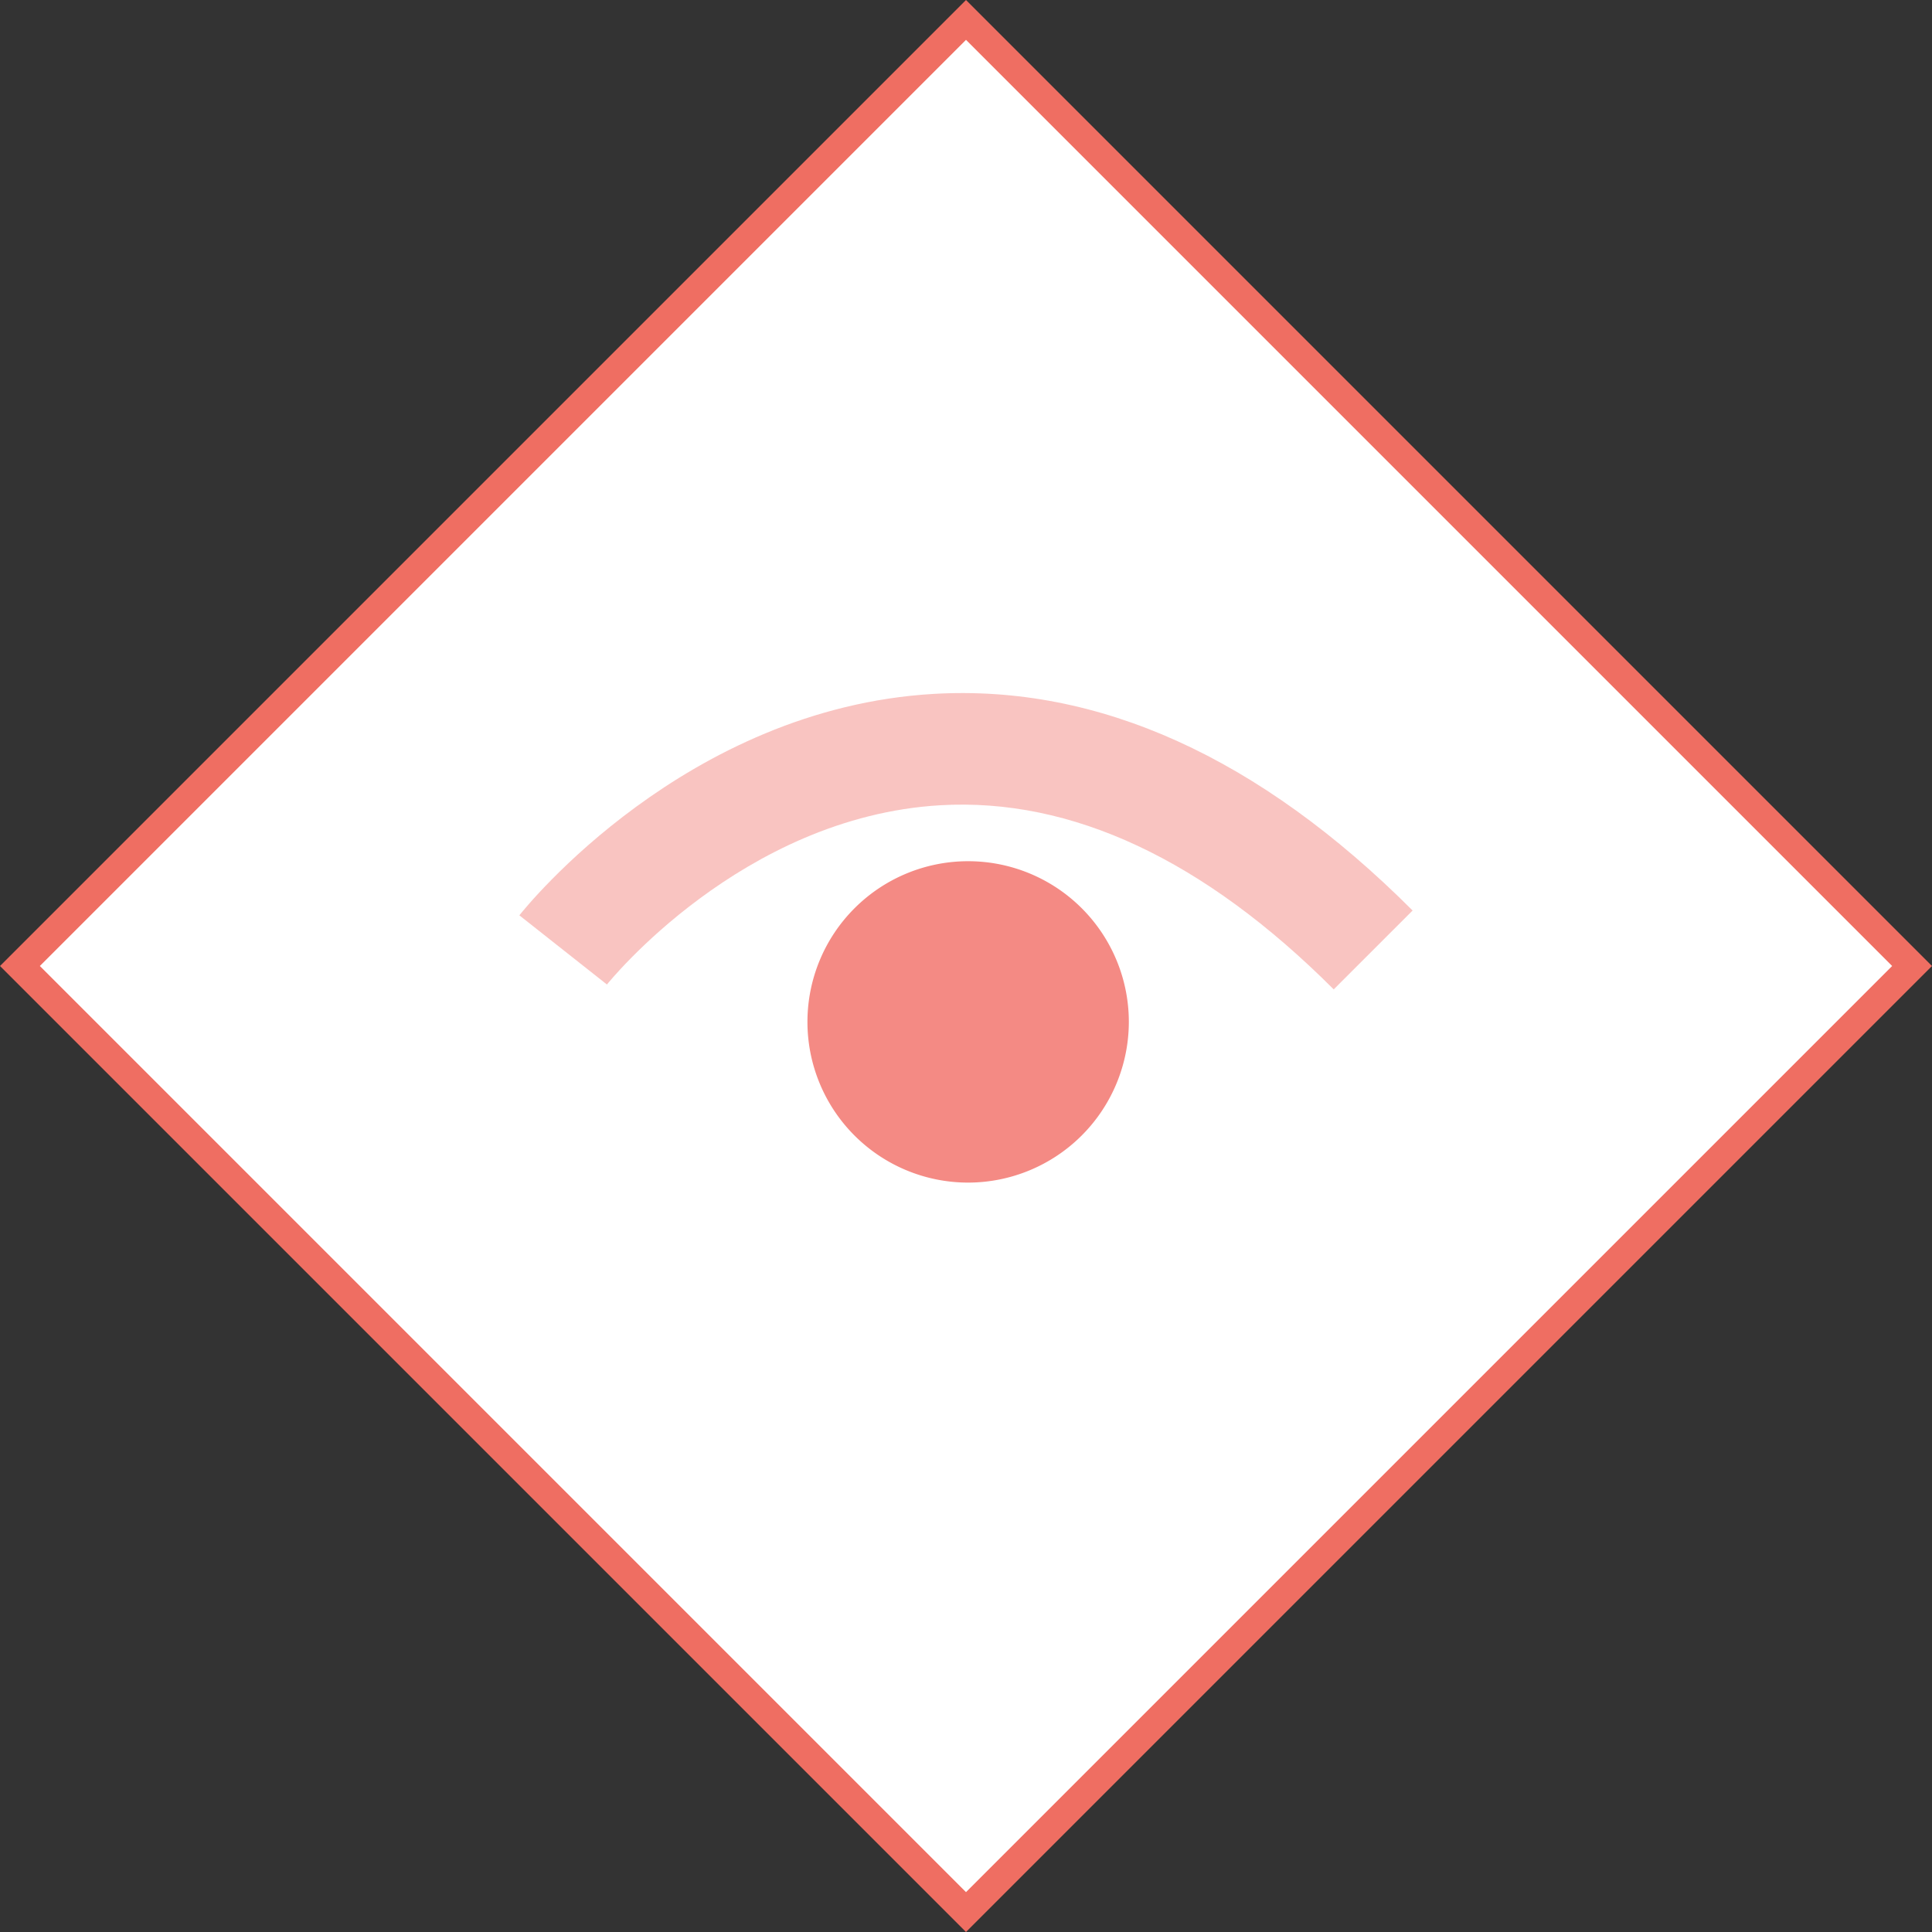 <svg id="Layer_1" data-name="Layer 1" xmlns="http://www.w3.org/2000/svg" viewBox="0 0 68.566 68.566"><rect x="0" y="0" width="68.566" height="68.566" fill="#333333" stroke="none"/><defs><style>.cls-1{fill:#fff;stroke:#ef6e62;stroke-miterlimit:10;}.cls-2,.cls-3{fill:#f48a84;}.cls-2{opacity:0.5;}</style></defs><title>GenePeeks_Iconography_primary</title><rect class="cls-1" x="10.541" y="10.541" width="47.483" height="47.483" transform="translate(34.283 -14.2) rotate(45)"/><path class="cls-2" d="M47.333,35.113c-4.608-4.609-9.307-6.806-13.963-6.535-7.05.413-11.782,6.302-11.83,6.362l-3.108-2.455c0.236-.299,5.901-7.346,14.706-7.859,5.837-.339,11.553,2.244,16.995,7.688Z"/><path class="cls-3" d="M34.359,41.97a5.703,5.703,0,1,1,5.703-5.703A5.709,5.709,0,0,1,34.359,41.97Z"/></svg>